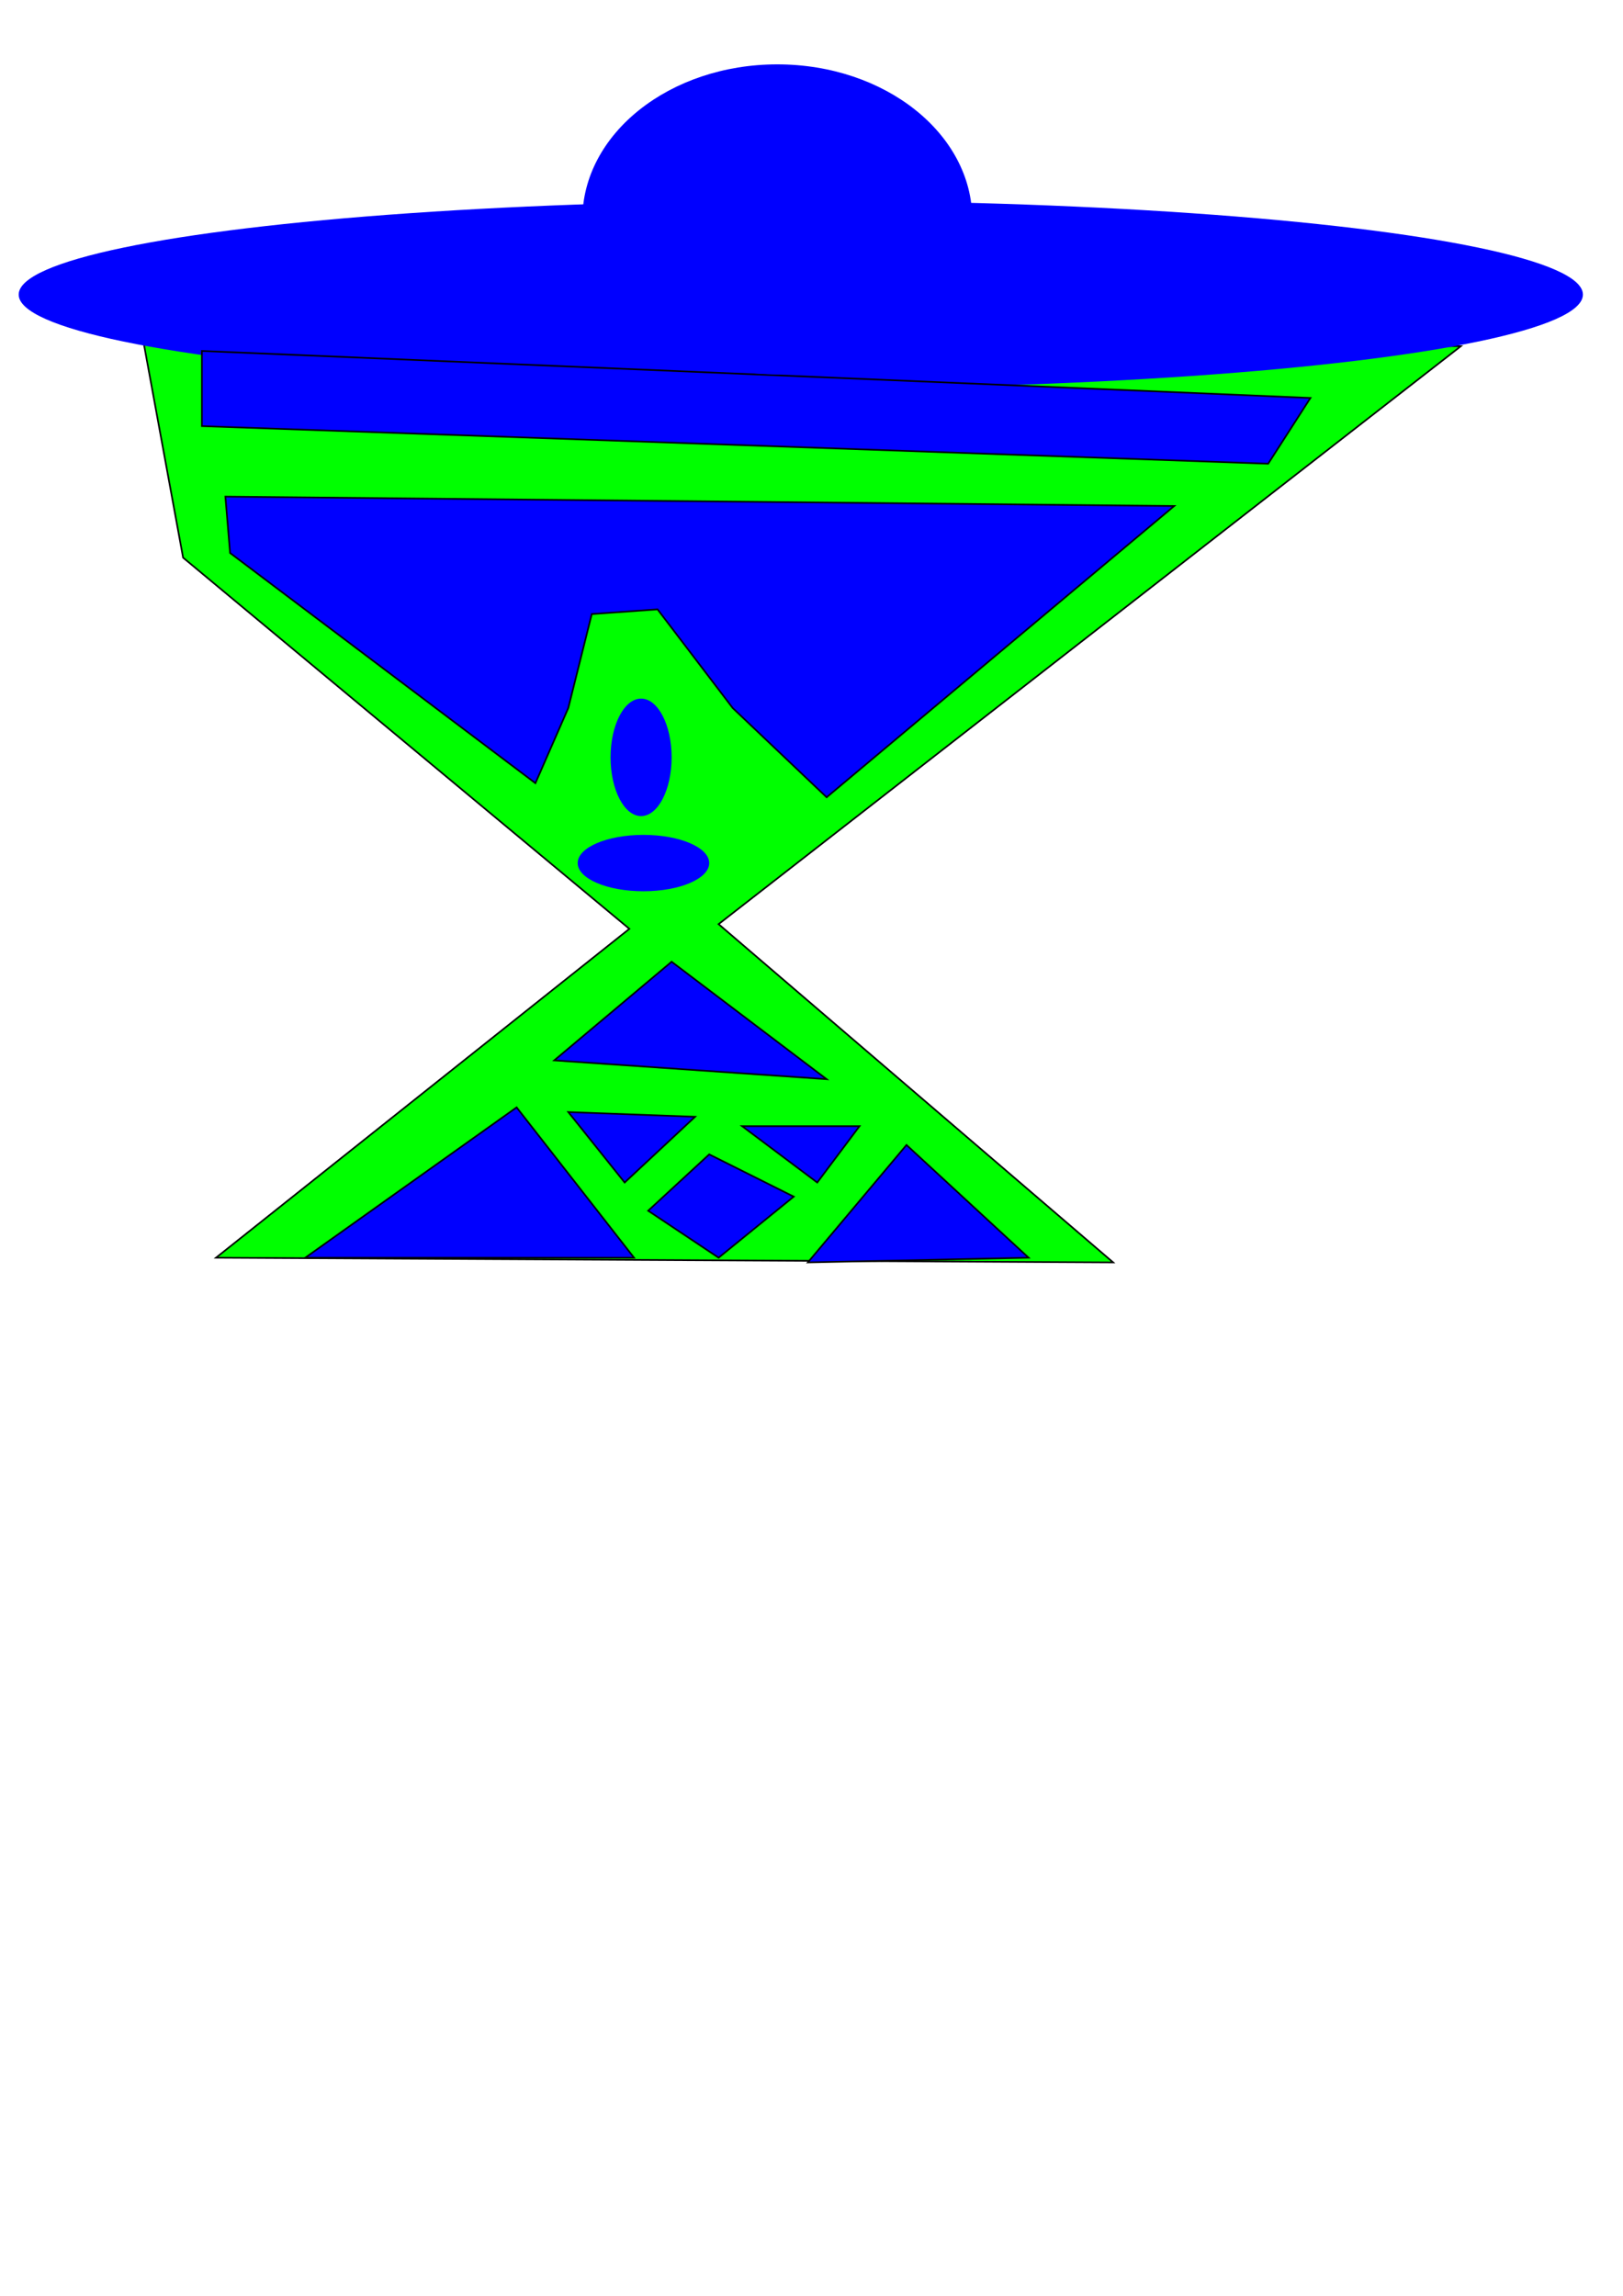 <?xml version="1.0" encoding="UTF-8" standalone="no"?>
<!-- Created with Inkscape (http://www.inkscape.org/) -->

<svg
   xmlns:dc="http://purl.org/dc/elements/1.1/"
   xmlns:cc="http://creativecommons.org/ns#"
   xmlns:rdf="http://www.w3.org/1999/02/22-rdf-syntax-ns#"
   xmlns:svg="http://www.w3.org/2000/svg"
   xmlns="http://www.w3.org/2000/svg"
   xmlns:sodipodi="http://sodipodi.sourceforge.net/DTD/sodipodi-0.dtd"
   xmlns:inkscape="http://www.inkscape.org/namespaces/inkscape"
   width="210mm"
   height="297mm"
   viewBox="0 0 744.094 1052.362"
   id="svg2"
   version="1.1"
   inkscape:version="0.91 r13725"
   sodipodi:docname="director.svg">
  <defs
     id="defs4" />
  <sodipodi:namedview
     id="base"
     pagecolor="#ffffff"
     bordercolor="#666666"
     borderopacity="1.0"
     inkscape:pageopacity="0.0"
     inkscape:pageshadow="2"
     inkscape:zoom="0.35"
     inkscape:cx="-75.27789"
     inkscape:cy="520"
     inkscape:document-units="px"
     inkscape:current-layer="layer1"
     showgrid="false"
     inkscape:window-width="1366"
     inkscape:window-height="713"
     inkscape:window-x="0"
     inkscape:window-y="0"
     inkscape:window-maximized="1" />
  <g
     inkscape:label="Layer 1"
     inkscape:groupmode="layer"
     id="layer1">
    <path
       style="fill:#00ff00;fill-rule:evenodd;stroke:#000000;stroke-width:0.754px;stroke-linecap:butt;stroke-linejoin:miter;stroke-opacity:1"
       d="M 83.947,255.631 288.537,425.764 99.022,576.515 510.356,578.669 329.455,423.611 669.721,158.72 64.565,150.106 Z"
       id="path4569"
       inkscape:connector-curvature="0" />
    <ellipse
       style="fill:#0000ff;fill-opacity:1;fill-rule:evenodd"
       id="path4571"
       cx="367.143"
       cy="135.031"
       rx="358.571"
       ry="43.072" />
    <path
       style="fill:#0000ff;fill-rule:evenodd;stroke:#000000;stroke-width:0.754px;stroke-linecap:butt;stroke-linejoin:miter;stroke-opacity:1"
       d="m 103.329,227.635 2.154,25.843 139.983,105.526 15.075,-34.457 10.768,-43.072 30.15,-2.154 34.457,45.225 43.072,40.918 159.365,-133.522 z"
       id="path4573"
       inkscape:connector-curvature="0"
       sodipodi:nodetypes="cccccccccc" />
    <path
       style="fill:#0000ff;fill-rule:evenodd;stroke:#000000;stroke-width:0.754px;stroke-linecap:butt;stroke-linejoin:miter;stroke-opacity:1"
       d="M 92.561,160.874 600.807,182.409 581.424,212.56 92.561,195.331 Z"
       id="path4575"
       inkscape:connector-curvature="0" />
    <ellipse
       style="fill:#0000ff;fill-opacity:1;fill-rule:evenodd"
       id="path4577"
       cx="293.921"
       cy="347.158"
       rx="13.998"
       ry="26.92" />
    <ellipse
       style="fill:#0000ff;fill-opacity:1;fill-rule:evenodd"
       id="path4579"
       cx="294.998"
       cy="395.614"
       rx="30.15"
       ry="12.921" />
    <path
       style="fill:#0000ff;fill-rule:evenodd;stroke:#000000;stroke-width:0.754px;stroke-linecap:butt;stroke-linejoin:miter;stroke-opacity:1"
       d="m 307.919,440.839 71.068,53.84 -124.908,-8.614 z"
       id="path4583"
       inkscape:connector-curvature="0" />
    <path
       style="fill:#0000ff;fill-rule:evenodd;stroke:#000000;stroke-width:0.754px;stroke-linecap:butt;stroke-linejoin:miter;stroke-opacity:1"
       d="m 236.851,507.6 53.84,68.915 -150.751,0 z"
       id="path4585"
       inkscape:connector-curvature="0" />
    <path
       style="fill:#0000ff;fill-rule:evenodd;stroke:#000000;stroke-width:0.754px;stroke-linecap:butt;stroke-linejoin:miter;stroke-opacity:1"
       d="m 415.598,524.829 -45.225,53.84 101.218,-2.154 z"
       id="path4587"
       inkscape:connector-curvature="0"
       sodipodi:nodetypes="cccc" />
    <path
       style="fill:#0000ff;fill-rule:evenodd;stroke:#000000;stroke-width:0.754px;stroke-linecap:butt;stroke-linejoin:miter;stroke-opacity:1"
       d="m 260.541,509.754 58.147,2.154 -32.304,30.15 z"
       id="path4589"
       inkscape:connector-curvature="0" />
    <path
       style="fill:#0000ff;fill-rule:evenodd;stroke:#000000;stroke-width:0.754px;stroke-linecap:butt;stroke-linejoin:miter;stroke-opacity:1"
       d="m 340.223,516.215 53.84,0 -19.382,25.843 z"
       id="path4591"
       inkscape:connector-curvature="0" />
    <path
       style="fill:#0000ff;fill-rule:evenodd;stroke:#000000;stroke-width:0.754px;stroke-linecap:butt;stroke-linejoin:miter;stroke-opacity:1"
       d="m 325.148,529.136 -27.997,25.843 32.304,21.536 34.457,-27.997 z"
       id="path4593"
       inkscape:connector-curvature="0" />
    <ellipse
       style="fill:#0000ff;fill-opacity:1;fill-rule:evenodd"
       id="path4595"
       cx="356.375"
       cy="100.573"
       rx="89.374"
       ry="71.068" />
  </g>
</svg>
